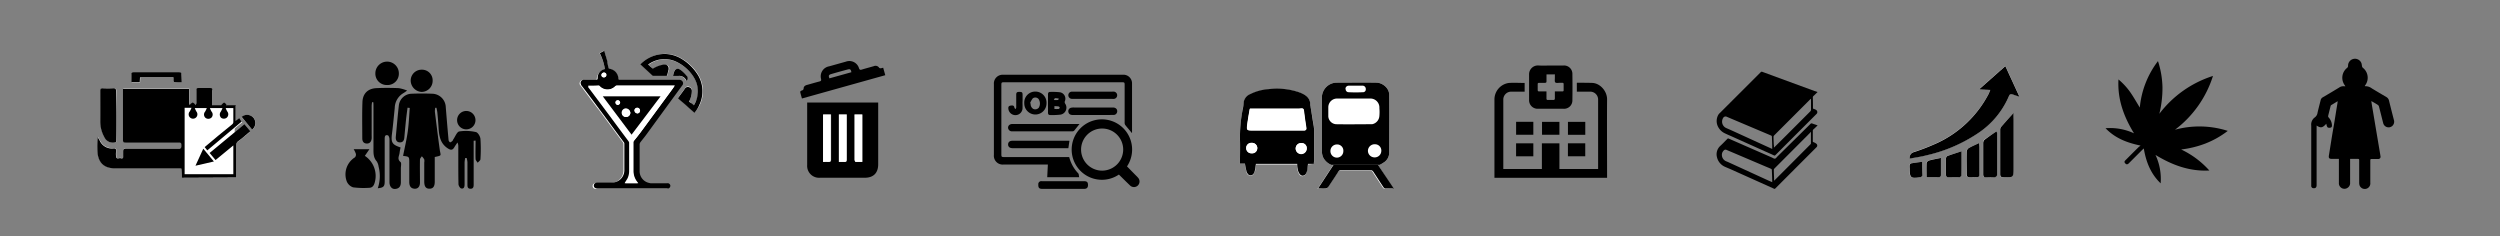 <svg xmlns="http://www.w3.org/2000/svg" viewBox="0 0 900 85">
  <rect x="0" y="0" width="900" height="85" fill="#808080" stroke="none"/>
  <defs>
    <style>
      .cls-1 {
        fill: #fff;
      }
    </style>
  </defs>
  <title>infografics</title>
  <g id="Farmor">
    <path d="M842,57.2h-2.51c-1,0-1.24-.33-1.08-1.27.53-3.21,1-6.42,1.57-9.63s1-6.19,1.53-9.28c0-.17,0-.33.07-.6-.85.51-1.62,1-2.37,1.43a.64.64,0,0,0-.2.37c-.3,1.18-.61,2.36-.88,3.54a.66.66,0,0,0,.15.49A4.55,4.55,0,0,1,839.5,45c0,.38,0,.8-.43.93a1.69,1.69,0,0,1-1,0c-.18-.06-.32-.35-.41-.57a5.09,5.09,0,0,1-.19-.82c-1.34,1.5-2,1.64-3.49.66,0,.24,0,.41,0,.59q0,10.42,0,20.85c0,.79-.36,1.17-1.07,1.12a.82.82,0,0,1-.86-.77,3.22,3.22,0,0,1,0-.53q0-10.6,0-21.2a3.18,3.18,0,0,1,1.19-2.93,2.51,2.51,0,0,0,1.08-1.77c.34-1.51.75-3,1.12-4.52a1.57,1.57,0,0,1,.75-1c2-1.17,4-2.35,5.92-3.53a2.59,2.59,0,0,1,1.7-.46,4.62,4.62,0,0,0,.52,0c-.11-.19-.18-.31-.26-.42a4.53,4.53,0,0,1,.85-6.16.93.93,0,0,0,.38-.78,2.49,2.49,0,0,1,4.85-.84,8.65,8.65,0,0,1,.16.94,1.12,1.12,0,0,0,.29.59,4.56,4.56,0,0,1,.87,6.33,2.49,2.49,0,0,0-.15.25s.06.07.08.07a3.9,3.9,0,0,1,2.46.79c1.74,1.06,3.49,2.09,5.25,3.12a2,2,0,0,1,.94,1.31c.56,2.28,1.14,4.55,1.72,6.82a2.08,2.08,0,0,1-.64,2.35,2,2,0,0,1-3.18-1.1c-.52-2-1-4-1.53-6a1.05,1.05,0,0,0-.41-.56c-.62-.41-1.28-.77-1.92-1.15l-.42-.21c.12.78.22,1.47.34,2.15l2.81,16.69c.06.33.11.67.15,1a.79.79,0,0,1-.85,1c-.78,0-1.55,0-2.33,0-.36,0-.48.11-.48.47,0,2.7,0,5.4,0,8.09a2,2,0,0,1-1.41,2.14,2,2,0,0,1-2.51-1.38,4,4,0,0,1-.08-.87c0-2.65,0-5.31,0-8,0-.4-.12-.5-.5-.49-.91,0-1.81,0-2.77,0,0,.22,0,.39,0,.56q0,4,0,8a2,2,0,0,1-1,1.91A2,2,0,0,1,842,65.81c0-2.67,0-5.34,0-8C842,57.63,842,57.46,842,57.2Z"/>
  </g>
  <g id="Udsatte">
    <path d="M777.83,66c-3.62-3.48-5.26-7.77-6.07-12.57l-.6.57-4.77,4.77c-.52.52-.9.5-1.34,0s-.16-.81.18-1.15c1.57-1.57,3.14-3.15,4.73-4.71.18-.18.46-.27.61-.51-4.8-1-9.08-2.6-12.58-6.24A20.43,20.43,0,0,1,768.25,48c-3.64-5.93-6-12.2-5.6-19.4A24.17,24.17,0,0,1,767,33.35c1.19,1.73,2.22,3.57,3.33,5.37A32.48,32.48,0,0,1,776.87,22a32.39,32.39,0,0,1,1.62,9.47,39,39,0,0,1-1.12,9.49,39.11,39.11,0,0,1,19.3-13.62A38.88,38.88,0,0,1,783,46.7a33.45,33.45,0,0,1,19,.42,32.74,32.74,0,0,1-8,4.53,36,36,0,0,1-8.79,2.16,31.91,31.91,0,0,1,10.15,7.57c-7.2.39-13.45-2-19.39-5.61A20.33,20.33,0,0,1,777.83,66Z"/>
  </g>
  <g id="Virksomheder">
    <g>
      <path class="cls-1" d="M712.84,32.21l-.12-.32,9.21-8.17,5.06,11-1.37-.43-1-.36c-.67-.25-1.08-.17-1.4.61a30.26,30.26,0,0,1-11.07,13.3,55.19,55.19,0,0,1-18.62,8c-2,.49-4,.77-6,1.17a2,2,0,0,1,1.53-2.33,79.6,79.6,0,0,0,8.61-3.39,39.66,39.66,0,0,0,18.2-17.47c.23-.44.38-.91.64-1.52Zm12,8.45c0,1,0,1.59,0,2.22q0,8.7,0,17.41c0,3.69,0,3.67-3.71,3.55-.86,0-1.12-.33-1.12-1.17,0-5.28,0-10.56,0-15.83a1.78,1.78,0,0,1,.29-1.08C721.75,44.13,723.19,42.56,724.88,40.65Zm-6.19,6.66c.12.24.22.36.22.47,0,5.07,0,10.13,0,15.2,0,.28-.54.75-.87.78-1,.1-2,0-3,0s-1.13-.29-1.13-1.13c0-3.71,0-7.43,0-11.14a1.75,1.75,0,0,1,.49-1.24C715.78,49.27,717.21,48.34,718.7,47.31Zm-6.27,4.2c0,.7.07,1.17.07,1.64,0,2.48,0,5,0,7.44-.05,3.8.7,3.12-3.36,3.23-.84,0-1.16-.29-1.14-1.15,0-2.7,0-5.4,0-8.09a1.68,1.68,0,0,1,.67-1.23C709.81,52.7,711,52.2,712.43,51.52Zm-6.29,2.95c0,3,0,5.84,0,8.66,0,.24-.54.64-.84.66-1.22.08-2.44,0-3.66,0-.79,0-1.09-.29-1.08-1.07,0-1.88,0-3.75,0-5.63a1.21,1.21,0,0,1,.5-.94C702.65,55.58,704.3,55.07,706.14,54.46Zm-12.58,9.33c0-1.84,0-3.49,0-5.14,0-.32.53-.79.89-.9,1.33-.37,2.69-.6,4.26-.94,0,2.19,0,4.26,0,6.33a.91.91,0,0,1-.65.61C696.61,63.82,695.14,63.79,693.56,63.79ZM692,58.24c0,1.77,0,3.32,0,4.87,0,.24-.44.62-.73.67-3.49.56-3.86.25-3.85-3.21a5,5,0,0,1,0-1.17.89.89,0,0,1,.52-.58C689.2,58.6,690.48,58.45,692,58.24Z"/>
      <path d="M712.84,32.21l3.66.17c-.25.61-.41,1.08-.64,1.52a39.66,39.66,0,0,1-18.2,17.47,79.6,79.6,0,0,1-8.61,3.39,2,2,0,0,0-1.53,2.33c2.07-.39,4.08-.67,6-1.17a55.19,55.19,0,0,0,18.62-8,30.26,30.26,0,0,0,11.07-13.3c.32-.78.74-.86,1.4-.61l1,.36,1.37.43-5.06-11-9.21,8.17Z"/>
      <path d="M724.88,40.65c-1.7,1.9-3.13,3.48-4.52,5.09a1.78,1.78,0,0,0-.29,1.08c0,5.28,0,10.56,0,15.83,0,.84.26,1.14,1.12,1.17,3.71.12,3.71.14,3.71-3.55q0-8.7,0-17.41C724.88,42.24,724.88,41.61,724.88,40.65Z"/>
      <path d="M718.7,47.31c-1.49,1-2.91,2-4.26,3a1.75,1.75,0,0,0-.49,1.24c0,3.71,0,7.43,0,11.14,0,.85.26,1.18,1.13,1.13s2,.06,3,0c.32,0,.86-.51.87-.78,0-5.07,0-10.13,0-15.2C718.92,47.67,718.81,47.56,718.7,47.31Z"/>
      <path d="M712.43,51.52c-1.42.68-2.62,1.18-3.74,1.83a1.68,1.68,0,0,0-.67,1.23c-.06,2.7,0,5.4,0,8.09,0,.85.3,1.17,1.14,1.15,4.06-.11,3.31.57,3.36-3.23,0-2.48,0-5,0-7.44C712.5,52.68,712.46,52.22,712.43,51.52Z"/>
      <path d="M706.14,54.46c-1.84.61-3.49,1.12-5.1,1.72a1.21,1.21,0,0,0-.5.94c0,1.87,0,3.75,0,5.63,0,.79.29,1.1,1.08,1.07,1.22,0,2.45,0,3.66,0,.31,0,.84-.42.84-.66C706.16,60.3,706.14,57.48,706.14,54.46Z"/>
      <path d="M693.56,63.79c1.59,0,3.05,0,4.52,0a.91.91,0,0,0,.65-.61c0-2.07,0-4.14,0-6.33-1.57.33-2.93.57-4.26.94-.37.1-.88.57-.89.9C693.51,60.3,693.56,62,693.56,63.79Z"/>
      <path d="M692,58.24c-1.5.2-2.78.36-4,.58a.89.89,0,0,0-.52.58,5,5,0,0,0,0,1.17c0,3.45.36,3.77,3.85,3.21.28,0,.72-.43.73-.67C692,61.56,692,60,692,58.24Z"/>
    </g>
  </g>
  <g id="Uddannelse">
    <g>
      <path d="M654.33,33.13c-.54.52-1,1-1.47,1.42a.72.72,0,0,0-.24.62q.06,1.82.05,3.64a.34.34,0,0,0,.3.4,2.79,2.79,0,0,1,.75.32.93.93,0,0,1,.15,1.57L639.13,55.85a.4.4,0,0,1-.54.07l-14.85-6.67c-.9-.41-1.82-.78-2.71-1.22a5.23,5.23,0,0,1-2.79-3,4.56,4.56,0,0,1,.38-3.75,3.21,3.21,0,0,1,.6-.67L633.85,26a.48.48,0,0,1,.6-.13l18.76,6.89ZM638,53.62c0-.21,0-.34,0-.47,0-1.29-.09-2.59-.11-3.88a.49.49,0,0,0-.36-.51l-6.2-2.62-9.62-4.07a1,1,0,0,0-1.39.41,2.52,2.52,0,0,0,1.13,3.62c.51.22,1,.44,1.54.67l12.17,5.56Zm.63-.49.37-.35L642.81,49q4.45-4.45,8.89-8.9a.88.88,0,0,0,.26-.53c0-1.28,0-2.56,0-3.84a.62.62,0,0,0-.06-.16l-.22.19q-6.48,6.49-13,13a.78.78,0,0,0-.21.5c0,.94.06,1.88.09,2.82C638.63,52.34,638.62,52.67,638.62,53.12Z"/>
      <path d="M654.35,45.14c-.55.52-1,1-1.49,1.41a.75.75,0,0,0-.25.65q0,1.82,0,3.64c0,.25.12.28.3.36a3.62,3.62,0,0,1,1,.56.83.83,0,0,1,0,1.27q-7.4,7.4-14.79,14.81c-.27.27-.46.12-.68,0l-15.17-6.81c-.77-.35-1.57-.65-2.32-1a5,5,0,0,1-2.85-3.48,4.08,4.08,0,0,1,1.17-4c.88-.8,1.7-1.67,2.53-2.52a.44.44,0,0,1,.57-.12l15.44,6.76c.39.17.82.5,1.18.44s.62-.51.92-.81q5.92-5.83,11.83-11.67a.56.56,0,0,1,.71-.15C653,44.68,653.62,44.87,654.35,45.14ZM638,65.58a.62.62,0,0,0,0-.15c0-1.44-.08-2.87-.14-4.31a.48.48,0,0,0-.25-.33c-.63-.29-1.27-.54-1.91-.81q-7.06-3-14.11-6a.83.83,0,0,0-1.07.23A2.32,2.32,0,0,0,620,55a2.48,2.48,0,0,0,1.47,3.08l.54.22,14.68,6.72Zm13.88-18.13a3.24,3.24,0,0,1-.29.39l-3.93,3.94q-4.43,4.44-8.86,8.88a.83.83,0,0,0-.22.54c0,1,.05,2,.09,3,0,.26,0,.53,0,.86l.34-.32,4.46-4.46L651.72,52a.63.63,0,0,0,.21-.35c0-1.36,0-2.71,0-4.07C652,47.59,651.93,47.57,651.84,47.45Z"/>
    </g>
  </g>
  <g id="Hospitaler">
    <g>
      <path d="M538,64v-.8c0-9.16,0-18.33,0-27.49a6,6,0,0,1,5.21-5.85c1.86-.12,3.74,0,5.66,0V33h-4.75a2.83,2.83,0,0,0-2.93,2.94q0,12.1,0,24.2v.69h13.89V51.6h6.31v9.24h13.93v-.7q0-12.1,0-24.2A2.83,2.83,0,0,0,572.37,33h-4l-.71,0V29.86s.08-.07.12-.07c1.83,0,3.66,0,5.49.06,2.83.15,5.3,3,5.28,5.93-.07,9.14,0,18.28,0,27.43V64Z"/>
      <path d="M558.24,23.59h4.55a3,3,0,0,1,3.27,3.15q.07,4.64,0,9.28a3,3,0,0,1-3.29,3.13h-9a3.07,3.07,0,0,1-3.3-3.18c0-3.05,0-6.1,0-9.16a3.17,3.17,0,0,1,3.33-3.24C555.25,23.67,556.75,23.59,558.24,23.59Zm-1.5,3.2c0,.77,0,1.49,0,2.2s0,.84-.82.84c-.61,0-1.22,0-1.83,0-.38,0-.53.13-.52.51,0,.67,0,1.35,0,2,0,.45.15.58.58.57.83,0,1.67,0,2.58,0,0,.9,0,1.71,0,2.53,0,.4.13.57.55.55a17.78,17.78,0,0,1,1.83,0c.51,0,.66-.16.64-.65,0-.79,0-1.58,0-2.43,1,0,1.82,0,2.68,0,.35,0,.49-.11.48-.47,0-.72,0-1.43,0-2.15,0-.36-.14-.5-.49-.48s-.55,0-.82,0c-.58,0-1.38.16-1.69-.14s-.14-1.1-.16-1.68c0-.39,0-.79,0-1.22Z"/>
      <path d="M545.79,56.27V51.6H552v4.67Z"/>
      <path d="M564.45,51.59h6.24v4.67h-6.24Z"/>
      <path d="M545.8,43.85H552v4.66H545.8Z"/>
      <path d="M570.7,48.53h-6.24V43.87h6.24Z"/>
      <path d="M561.39,43.87v4.64h-6.26V43.87Z"/>
    </g>
  </g>
  <g id="Transport">
    <g>
      <g>
        <path class="cls-1" d="M495.84,59a16.55,16.55,0,0,0,1.77-1,3.83,3.83,0,0,0,1.94-3.46c0-6.67.08-13.41,0-20.08,0-2.45-2.45-4.22-4.47-4.22-4.64-.08-9.36,0-14,0-2.28,0-4.89,2.36-4.89,4.72v19.4a3.92,3.92,0,0,0,.51,1.94,5.71,5.71,0,0,0,3.46,2.78L474.32,68c1,0,1.86.08,2.7,0a1.56,1.56,0,0,0,1-.59c1.18-1.77,2.36-3.63,3.54-5.4a1.08,1.08,0,0,1,1.1-.59h10.46a1,1,0,0,1,1.1.59c1.18,1.86,2.36,3.63,3.54,5.4a1.5,1.5,0,0,0,.67.59c1,.08,2,0,3.12,0ZM473,59c0-.34.08-.59.08-.84V46.53a2.34,2.34,0,0,0-.08-.76c-.34-2.45-.76-4.81-1.18-7.26a1.44,1.44,0,0,1-.08-.59c-.08-2.45-1.52-3.71-3.63-4.47a24.89,24.89,0,0,0-11.39-1.18A18.19,18.19,0,0,0,450.11,34a4,4,0,0,0-2.45,3.29c-.08.84-.25,1.69-.34,2.45a51.42,51.42,0,0,0-.93,10.8c.08,2.53,0,5,0,7.51v1h1.77a28.7,28.7,0,0,0,.59,2.87,1.53,1.53,0,0,0,1.43,1.35c.84,0,1.18-.67,1.43-1.27a4.11,4.11,0,0,0,.34-.93c.08-.59.17-1.27.25-1.86H466.9a6.39,6.39,0,0,0,.08,1.27c.08.42.17.76.25,1.18.34,1.1,1,1.86,1.69,1.77,1-.17,1.35-.93,1.52-1.77a24.34,24.34,0,0,0,.34-2.45Z"/>
        <path d="M495.84,59l5.91,8.86h-3.12c-.25,0-.51-.34-.67-.59-1.18-1.77-2.36-3.63-3.54-5.4a1.08,1.08,0,0,0-1.1-.59H482.84a1,1,0,0,0-1.1.59c-1.18,1.86-2.36,3.63-3.54,5.4a1.56,1.56,0,0,1-1,.59c-.84.08-1.69,0-2.7,0L480.31,59a5.71,5.71,0,0,1-3.46-2.78,3.92,3.92,0,0,1-.51-1.94V34.89c0-2.28,2.53-4.72,4.89-4.72,4.64,0,9.36-.08,14,0,2,0,4.47,1.86,4.47,4.22.08,6.67,0,13.41,0,20.08a3.83,3.83,0,0,1-1.94,3.46C497.1,58.34,496.51,58.68,495.84,59Zm-8.44-23.2h-5.65a3,3,0,0,0-3.21,2.87v3a2.81,2.81,0,0,0,2.62,3c4.13.08,8.27,0,12.32,0h.17a3.13,3.13,0,0,0,2.53-2.78,14.42,14.42,0,0,0,0-2.7,3.12,3.12,0,0,0-3-3.29H487.4Zm7.09,20.42A2.22,2.22,0,0,0,496.85,54V54a2.23,2.23,0,0,0-2.19-2.19,2.28,2.28,0,0,0-2.45,2.11h0a2.46,2.46,0,0,0,2.28,2.36Zm-10.8-2.36a2,2,0,0,0-2-2.19h-.17a2.2,2.2,0,0,0-2.28,2.19h0a2.24,2.24,0,0,0,4.47.25v-.25ZM488,31.35h-2.45a.94.94,0,0,0-1.1.93v.08a.92.92,0,0,0,.84,1.1h.17a47.33,47.33,0,0,0,4.89,0,1,1,0,0,0,1-.93v-.08a1,1,0,0,0-.93-1.1H488Z"/>
        <path d="M473,59h-2.11c-.17.84-.17,1.69-.34,2.45S470,63.15,469,63.24c-.67.08-1.35-.67-1.69-1.77-.08-.42-.17-.76-.25-1.18A6,6,0,0,1,467,59H452.13c-.08.67-.17,1.27-.25,1.86l-.25,1c-.25.67-.67,1.27-1.43,1.27s-1.18-.67-1.43-1.35a28.7,28.7,0,0,1-.59-2.87H446.4v-1c0-2.53.08-5.06,0-7.51a51.42,51.42,0,0,1,.93-10.8,13.08,13.08,0,0,0,.34-2.45,3.87,3.87,0,0,1,2.45-3.29,17.75,17.75,0,0,1,6.58-1.77,24.81,24.81,0,0,1,11.39,1.27c2.11.84,3.63,2,3.63,4.47,0,.17.08.42.08.59.42,2.45.76,4.81,1.18,7.26,0,.25.08.51.08.76V58.09A3.46,3.46,0,0,0,473,59ZM450,39.11a.51.51,0,0,0-.08.34c-.34,1.94-.67,3.88-.93,5.82-.17,1.43,0,1.69,1.43,1.69H469.6c.51-.08.67-.34.59-.93l-.76-5.32c-.08-.51,0-1.18-.34-1.52s-.93-.08-1.43-.08Zm2.62,14.26a1.91,1.91,0,0,0-1.94-1.94,1.86,1.86,0,1,0-.34,3.71h.25a1.79,1.79,0,0,0,2-1.77Zm17.8,0a1.89,1.89,0,0,0-1.94-1.86,1.9,1.9,0,0,0-.25,3.8h.25a2,2,0,0,0,1.94-1.94Z"/>
        <path class="cls-1" d="M487.4,35.82h5.4a3.12,3.12,0,0,1,3.37,2.87v3.12a3.05,3.05,0,0,1-2.53,2.78h-.17c-4.13,0-8.27.08-12.32,0a2.81,2.81,0,0,1-2.62-3V39.11a3.09,3.09,0,0,1,2.78-3.29h.42C483.69,35.73,485.54,35.82,487.4,35.82Z"/>
        <path class="cls-1" d="M494.49,56.24a2.34,2.34,0,0,1-2.28-2.36v-.08a2.28,2.28,0,0,1,2.45-2.11h0a2.23,2.23,0,0,1,2.19,2.19,2.27,2.27,0,0,1-2.28,2.28C494.57,56.24,494.57,56.24,494.49,56.24Z"/>
        <path class="cls-1" d="M483.69,53.87a2.24,2.24,0,0,1-4.47.25v-.25a2.2,2.2,0,0,1,2.28-2.19h0a2,2,0,0,1,2.19,2Z"/>
        <path class="cls-1" d="M488,31.35h2.36a.94.94,0,0,1,1.1.93v.17a1,1,0,0,1-.84,1.1h-.17a47.33,47.33,0,0,1-4.89,0,1,1,0,0,1-1-.93v-.17a1,1,0,0,1,1-1.1H488Z"/>
        <path class="cls-1" d="M450,39.11h17.8c.51,0,1.18-.17,1.43.08s.25.93.34,1.52c.25,1.77.42,3.54.76,5.32.08.59-.17.84-.59.93h-19.4c-1.35,0-1.6-.25-1.43-1.69.25-1.94.59-3.88.93-5.82C449.94,39.28,449.94,39.19,450,39.11Z"/>
        <path class="cls-1" d="M452.64,53.37a1.86,1.86,0,0,1-2,1.86h-.08a1.89,1.89,0,0,1-1.94-1.86,1.84,1.84,0,0,1,1.86-1.94h.25A1.91,1.91,0,0,1,452.64,53.37Z"/>
        <path class="cls-1" d="M470.44,53.37a2,2,0,1,1-2.19-1.86h.25A1.79,1.79,0,0,1,470.44,53.37Z"/>
      </g>
      <g>
        <path class="cls-1" d="M479.3,59.36h17.38a12.7,12.7,0,0,0,1.43-.84,4.14,4.14,0,0,0,2-3.54c0-6.92.08-13.92,0-20.84,0-2.53-2.53-4.39-4.64-4.39-4.89-.08-9.7,0-14.51,0a5.42,5.42,0,0,0-5.06,4.89V54.8a5.51,5.51,0,0,0,.51,2A5.65,5.65,0,0,0,479.3,59.36Z"/>
        <path d="M479.3,59.36h17.38a12.7,12.7,0,0,0,1.43-.84,4.14,4.14,0,0,0,2-3.54c0-6.92.08-13.92,0-20.84,0-2.53-2.53-4.39-4.64-4.39-4.89-.08-9.7,0-14.51,0a5.42,5.42,0,0,0-5.06,4.89V54.8a5.51,5.51,0,0,0,.51,2A5.65,5.65,0,0,0,479.3,59.36Zm4.3-4.81a2.32,2.32,0,0,1-4.64-.25h0A2.34,2.34,0,0,1,481.33,52h.17a2.23,2.23,0,0,1,2.11,2.28h0Zm13.67-.17a2.36,2.36,0,0,1-2.45,2.28h-.08a2.38,2.38,0,0,1-2.28-2.53h0A2.42,2.42,0,0,1,495,51.93a2.27,2.27,0,0,1,2.28,2.28ZM484.36,31.85a1.18,1.18,0,0,1,1.18-1h5.15a1.18,1.18,0,0,1,1,1.18v.17a1,1,0,0,1-1.1,1q-2.53.13-5.06,0h-.17a1.11,1.11,0,0,1-.93-1.18A.26.26,0,0,1,484.36,31.85Zm-2.78,3.63h12a3.24,3.24,0,0,1,3,3.46,15.34,15.34,0,0,1,0,2.78,3.23,3.23,0,0,1-2.62,3h-.17c-4.3,0-8.52.08-12.82,0a3,3,0,0,1-2.78-3.12v-3A3.15,3.15,0,0,1,481.58,35.48Z"/>
      </g>
    </g>
  </g>
  <g id="Arbejde">
    <g>
      <path d="M384.91,56.54a13.21,13.21,0,0,0,3.24,5.85c.28.29.23.89.35,1.41H377l.23-4.57H361.32a3.18,3.18,0,0,1-3.52-3.48q0-12.72,0-25.45a3.16,3.16,0,0,1,3.37-3.39h43a3.09,3.09,0,0,1,3.36,3.14c0,5.89,0,11.78,0,17.68a.41.41,0,0,1-.05.16c-.81-1-1.64-1.93-2.42-2.93a1.6,1.6,0,0,1-.19-.92q0-6.63,0-13.26c0-1.13,0-1.17-1.13-1.17H361.56c-1,0-1.07.06-1.07,1.07q0,12.4,0,24.8c0,1,.08,1.06,1.08,1.06h23.33Z"/>
      <path d="M402.8,62.84a10.88,10.88,0,1,1,2.92-2.94l2.88,2.94c.36.37.75.72,1.08,1.12a2,2,0,0,1-2.91,2.76C405.44,65.46,404.15,64.16,402.8,62.84Zm1.55-9a7.58,7.58,0,1,0-7.51,7.59A7.61,7.61,0,0,0,404.35,53.8Z"/>
      <path d="M388.67,44.59c-.73.9-1.36,1.71-2,2.48a.94.94,0,0,1-.64.21H364.47A1.4,1.4,0,0,1,362.9,46c0-.8.6-1.36,1.59-1.37,2.48,0,5,0,7.45,0h16.73Z"/>
      <path d="M385,50.68l-.39,2.67h-19.8a3.06,3.06,0,0,1-1-.11,1.23,1.23,0,0,1-.89-1.31,1.24,1.24,0,0,1,1-1.2,3.32,3.32,0,0,1,.73-.07h19.7Z"/>
      <path d="M382.73,68h-7.44c-1.2,0-1.54-.4-1.5-1.6A1.07,1.07,0,0,1,375,65.22c.87,0,1.74,0,2.62,0h12.51c1.15,0,1.52.32,1.55,1.3S391.28,68,390.25,68C387.74,68,385.24,68,382.73,68Z"/>
      <path d="M393.35,41.4h-7.19c-.9,0-1.45-.42-1.55-1.14a1.26,1.26,0,0,1,1-1.48,4.76,4.76,0,0,1,1.05-.08h13.49c.22,0,.44,0,.65,0,.9.08,1.42.59,1.4,1.38a1.33,1.33,0,0,1-1.47,1.3C398.26,41.41,395.8,41.4,393.35,41.4Z"/>
      <path d="M377.28,37.23c0-1.09,0-2.18,0-3.27,0-.52.21-.87.74-.87a24.86,24.86,0,0,1,3.42.11,2.34,2.34,0,0,1,1.89,3.29,1,1,0,0,0,.1.78,2.54,2.54,0,0,1-1.69,4,25.11,25.11,0,0,1-3.74.14c-.54,0-.73-.37-.72-.88C377.29,39.41,377.28,38.32,377.28,37.23Zm2.31,2a11.4,11.4,0,0,0,1.48,0,.65.65,0,0,0,.44-.45.63.63,0,0,0-.41-.46,12.56,12.56,0,0,0-1.51-.11ZM379.37,36a10.1,10.1,0,0,0,1.5,0c.13,0,.21-.33.31-.51a8.68,8.68,0,0,0-1.34-.15C379.72,35.3,379.6,35.64,379.37,36Z"/>
      <path d="M393.36,33h6.95a3.52,3.52,0,0,1,.81,0,1.32,1.32,0,0,1,0,2.59,3.69,3.69,0,0,1-.81,0H386.48c-.19,0-.38,0-.57,0a1.31,1.31,0,0,1-1.31-1.29A1.27,1.27,0,0,1,385.92,33c1.23,0,2.45,0,3.68,0Z"/>
      <path d="M368.74,37.19a3.94,3.94,0,0,1,4-4.22,4,4,0,0,1,4,4.28,4,4,0,1,1-8-.06Zm2.09-.05.21.12a2,2,0,0,0,.93,1.94,1.65,1.65,0,0,0,2-.45,2.91,2.91,0,0,0-.11-3.13,1.53,1.53,0,0,0-2.07-.2A7.25,7.25,0,0,0,370.83,37.13Z"/>
      <path d="M368.1,36.55c0,.87.05,1.74,0,2.61a2.56,2.56,0,0,1-5.1-.1c-.07-.81.38-1,1-1.07s1.07,0,1.19.75c0,.2.26.37.4.55a1.82,1.82,0,0,0,.25-.6c0-1.5,0-3,0-4.49,0-.92.23-1.13,1.18-1.12s1.1.19,1.11,1.1,0,1.58,0,2.37Z"/>
    </g>
  </g>
  <g id="Miljoe">
    <g>
      <path d="M316.15,36.92v.94q0,10.63,0,21.26c0,3.16-1.71,4.87-4.84,4.87H295.19a4.29,4.29,0,0,1-4.61-4.56q0-10.9,0-21.81c0-.23,0-.45,0-.71ZM302,58.31c.69,0,1.34,0,2,0s.88-.18.88-.87c0-5.16,0-10.33,0-15.49,0-.23,0-.46,0-.74H302Zm-5.67,0c.71,0,1.33,0,2,0s.88-.18.88-.87c0-5.14,0-10.28,0-15.42v-.82h-2.81Zm11.32-17.1v.9q0,3.78,0,7.56c0,2.62,0,5.24,0,7.87,0,.26.23.72.38.73.79.08,1.58,0,2.41,0V41.21Z"/>
      <path d="M317.94,24.37l.76,2.7-30,8.39c-.22-.78-.46-1.57-.63-2.36,0-.13.25-.43.43-.47.5-.13.79-.3.82-.91s.59-1,1.21-1.15c1.5-.41,3-.86,4.51-1.25.51-.13.64-.34.55-.87a3.65,3.65,0,0,1,2.91-4.57l6-1.68a3.62,3.62,0,0,1,4.74,2.36c.22.6.49.66,1,.49,1.42-.43,2.85-.8,4.27-1.21a1.57,1.57,0,0,1,2,.57.75.75,0,0,0,.58.17A4.73,4.73,0,0,0,317.94,24.37ZM306.5,26c-.18-1-.43-1.22-1.29-1q-3,.79-6,1.67c-.9.26-1,.63-.61,1.53Z"/>
      <path class="cls-1" d="M302,58.31V41.21h2.8c0,.28,0,.51,0,.74,0,5.16,0,10.33,0,15.49,0,.69-.19.93-.88.87S302.66,58.31,302,58.31Z"/>
      <path class="cls-1" d="M296.29,58.31V41.21h2.81V42c0,5.14,0,10.28,0,15.42,0,.69-.19.93-.88.87S297,58.31,296.29,58.31Z"/>
      <path class="cls-1" d="M307.62,41.21h2.81V58.3c-.83,0-1.62,0-2.41,0-.16,0-.38-.48-.38-.73,0-2.62,0-5.24,0-7.87s0-5,0-7.56Z"/>
    </g>
  </g>
  <g id="Fritiden">
    <g>
      <path class="cls-1" d="M217.76,24.86a3.91,3.91,0,0,0-2.91,3.34c-.11.54-.11.54-.65.54h-4.1a1.28,1.28,0,0,0-1.4,1,1,1,0,0,0,.32,1.08c2.16,2.91,4.31,5.82,6.58,8.74,2.91,3.88,5.72,7.77,8.63,11.65a1.82,1.82,0,0,1,.22.54v9.6a4.56,4.56,0,0,1-4.53,4.53h-5.18c-.86,0-1.4.43-1.4,1.08s.54,1.08,1.4,1.08H240a1.05,1.05,0,0,0,.86-1.08.94.94,0,0,0-1-.86h-5.72a3,3,0,0,1-1-.11,4.51,4.51,0,0,1-3.45-4.42V52a1.53,1.53,0,0,1,.22-.65c.65-.86,1.29-1.62,1.94-2.48l9.92-13.59,3.24-4.42a1.15,1.15,0,0,0,.22-1.29,1.24,1.24,0,0,0-1.4-.76H222.94c-.32,0-.43,0-.43-.43a3.7,3.7,0,0,0-3.24-3.56c-.11,0-.22-.22-.32-.32-.22-.86-.22-1.62-.43-2.48-.32-1.29-.65-2.48-1.08-3.78l-1.62.86A17.94,17.94,0,0,1,217.76,24.86Zm32,13.05a16.59,16.59,0,0,1-1.4-1.29c-.22-.11-.22-.32-.11-.54h0a7.34,7.34,0,0,0,.86-3.34,1.53,1.53,0,0,0-1-1.51,1.2,1.2,0,0,0-1.51.54c-.75,1.08-1.51,2-2.27,3.13-.22.22-.22.32,0,.54,1.19,1,2.27,2,3.45,3l2.27,2A10.23,10.23,0,0,0,252,37.58a11.33,11.33,0,0,0-.43-10.35,16.75,16.75,0,0,0-5.93-6,11.48,11.48,0,0,0-6.26-1.83A12.83,12.83,0,0,0,230.71,23v.11l4.31,4c.11.11.22.11.43.11H240c.11,0,.32-.11.32-.22h0a14.37,14.37,0,0,1,.54-2,1.24,1.24,0,0,0-1-1.62h-.43c-.32,0-.65.11-1,.11a10.37,10.37,0,0,0-3,1.19.53.53,0,0,1-.32.11c-.54-.43-1.08-1-1.62-1.4l.22-.22a9.66,9.66,0,0,1,9.49-1,14.53,14.53,0,0,1,5,3.56c2.59,2.8,3.78,6,2.8,9.82C250.55,36.29,250.23,37.15,249.8,37.91ZM247,29.06a1.34,1.34,0,0,0,.11-1.83h0c-.75-.76-1.51-1.51-2.27-2.16a1.5,1.5,0,0,0-1.94.22c-.11.11-.11.11-.11.22a11.79,11.79,0,0,0-.54,1.83h2a2.69,2.69,0,0,1,2.7,1.73Z"/>
      <path d="M217.76,24.86a19.73,19.73,0,0,0-1.83-5.72l1.62-.86c.32,1.29.75,2.48,1.08,3.78a18.29,18.29,0,0,0,.43,2.37q0,.16.32.32a3.7,3.7,0,0,1,3.24,3.56.4.4,0,0,0,.43.43H244.4a1.38,1.38,0,0,1,1.4.76,1.15,1.15,0,0,1-.22,1.29l-3.24,4.42L232.43,48.8c-.65.86-1.29,1.62-1.94,2.48a1.53,1.53,0,0,0-.22.65v9.49a4.31,4.31,0,0,0,3.34,4.42,3,3,0,0,0,1,.11h5.72a1,1,0,0,1,1,.86,1.05,1.05,0,0,1-.86,1.08H215.17c-.86,0-1.4-.43-1.4-1.08s.54-1.08,1.4-1.08h5.18a4.44,4.44,0,0,0,4.42-4.42v-9.6a.82.82,0,0,0-.22-.54c-2.91-3.88-5.72-7.77-8.63-11.65-2.16-2.91-4.31-5.82-6.58-8.74a1.82,1.82,0,0,1-.32-1.08,1.22,1.22,0,0,1,1.4-1h4.1c.54,0,.54,0,.65-.54A3.17,3.17,0,0,1,217.76,24.86Zm-6,6c.11.11.11.22.22.32l4.85,6.47c3.24,4.31,6.47,8.74,9.71,13.05a.82.82,0,0,1,.22.54V61.64a6.4,6.4,0,0,1-.54,2.48c-.32.65-.75,1.29-1.08,1.83h4.64l-.32-.43a6.34,6.34,0,0,1-1.4-3.88V51.17c0-.22.11-.32.22-.54l2.37-3,11.65-15.86.65-1H222.08a.82.82,0,0,0-.54.22,3.88,3.88,0,0,1-5.39.22l-.22-.22a.56.56,0,0,0-.43-.22C214.31,30.9,213.13,30.9,211.72,30.9Zm5.72-4.75a.86.86,0,1,0,0,1.73h0a.86.86,0,1,0,0-1.73Z"/>
      <path d="M249.8,37.91a10.17,10.17,0,0,0,1.08-2.48c1-3.88-.22-7-2.8-9.82a15,15,0,0,0-5-3.56,9.94,9.94,0,0,0-9.49,1c-.11,0-.11.11-.22.22a18.75,18.75,0,0,0,1.62,1.4.53.53,0,0,0,.32-.11,10.37,10.37,0,0,1,3-1.19,3,3,0,0,1,1-.11,1.34,1.34,0,0,1,1.4,1.29V25c-.22.65-.32,1.4-.54,2a.34.34,0,0,1-.32.32h-4.53a.65.65,0,0,1-.43-.11l-4.31-4v-.11a12.35,12.35,0,0,1,8.63-3.67,12,12,0,0,1,6.26,1.83,17.66,17.66,0,0,1,5.93,6,11.32,11.32,0,0,1,.43,10.35A10.23,10.23,0,0,1,250,40.6l-2.27-2c-1.08-1-2.27-2-3.45-3-.22-.22-.22-.32,0-.54.75-1.08,1.51-2,2.27-3.13a1.24,1.24,0,0,1,1.51-.54,1.4,1.4,0,0,1,1,1.51,7.34,7.34,0,0,1-.86,3.34c-.11.22-.11.43.11.54h0A5.67,5.67,0,0,1,249.8,37.91Z"/>
      <path d="M247.1,29.06a2.69,2.69,0,0,0-2.8-1.73h-2a9.11,9.11,0,0,1,.54-1.83,1.29,1.29,0,0,1,1.83-.54c.11,0,.11.11.22.11a14.41,14.41,0,0,1,2.27,2.16,1.24,1.24,0,0,1,0,1.83Z"/>
      <path class="cls-1" d="M211.72,30.9h3.78c.11,0,.22.11.32.22a3.88,3.88,0,0,0,5.39.22l.22-.22a.82.82,0,0,1,.54-.22h20.82l-.65,1L230.49,47.72a32.49,32.49,0,0,1-2.37,3,.82.82,0,0,0-.22.54V61.64a6.24,6.24,0,0,0,1.29,3.88l.32.43h-4.64c.32-.65.75-1.19,1.08-1.83a6.31,6.31,0,0,0,.54-2.37V51.39c0-.22-.11-.32-.22-.54-3.24-4.31-6.47-8.74-9.71-13.05l-4.85-6.47C211.94,31.11,211.83,31,211.72,30.9Zm26.1,3.78H217l10.25,13.81Z"/>
      <path class="cls-1" d="M217.44,26.15a.77.77,0,0,1,.75.86.86.86,0,0,1-1.73,0,.94.94,0,0,1,1-.86Z"/>
      <path d="M237.82,34.67,227.36,48.48,217,34.67Zm-12.4,7.44a1.54,1.54,0,0,0,1.51-1.51A1.74,1.74,0,0,0,225.31,39a1.56,1.56,0,1,0,.11,3.13Zm4-1.29a1,1,0,0,0,1-1,1,1,0,0,0-2-.11,1.26,1.26,0,0,0,1.08,1.08Zm-6.26-3.88a.81.81,0,1,0-1.62-.11h0a.81.81,0,1,0,1.62.11Z"/>
      <path class="cls-1" d="M225.42,42.11a1.47,1.47,0,0,1-1.51-1.51h0a1.51,1.51,0,0,1,3,0A1.54,1.54,0,0,1,225.42,42.11Z"/>
      <path class="cls-1" d="M229.41,40.82a1,1,0,0,1-1-1v-.11a1,1,0,0,1,1.08-.86,1,1,0,0,1,.86,1c.11.54-.43,1-1,1Z"/>
      <path class="cls-1" d="M223.26,36.94a.93.93,0,0,1-.86.86.83.83,0,0,1-.75-.86.76.76,0,0,1,.86-.76h0C222.83,36.07,223.26,36.51,223.26,36.94Z"/>
    </g>
  </g>
  <g id="Flygtninge">
    <g>
      <path d="M170.52,50.66q0,7.16,0,14.31c0,.48,0,1,0,1.43,0,.76-.07,1.57-1.15,1.55s-1.1-.79-1.09-1.58c0-2.66,0-5.32,0-8a8.36,8.36,0,0,0-.28-1.48l-.53,0a11.66,11.66,0,0,0-.22,1.56c0,2.6,0,5.21,0,7.81,0,.83-.09,1.81-1.2,1.58-.44-.09-1-1-1-1.58-.09-4.46-.05-8.93-.06-13.4a3.15,3.15,0,0,0-.31-1.56c-.38.57-.78,1.13-1.13,1.73-.63,1.06-1.26,1.08-2.32.4-2.92-1.89-3.19-4.8-3.37-7.81-.1-1.7-.25-3.39-.41-5.08-.06-.59-.21-1.16-.32-1.74l-.45,0a7.06,7.06,0,0,0-.12,1.45c.56,4.52,1.11,9,1.74,13.56.33,2.34.95,2.12-1.79,2.71,0,2.93,0,5.9,0,8.87,0,1.75-.61,2.54-1.91,2.54s-1.86-.79-1.87-2.59c0-2.29,0-4.57,0-6.86a2.86,2.86,0,0,0,0-1.1,5.94,5.94,0,0,0-.87-1.13c-.23.39-.66.77-.67,1.16-.06,2.76,0,5.53,0,8.3,0,1.53-.81,2.36-2.08,2.22-1.44-.16-1.75-1.22-1.77-2.42,0-2.29,0-4.57,0-6.86s0-2.25-2.23-2.53c.57-2.9,1.26-5.77,1.67-8.69s.5-5.71.73-8.57l-.8-.09c-.19,1.5-.4,3-.56,4.51-.22,2.11-.41,4.23-.6,6.34-.1,1.07-.64,1.73-1.74,1.63s-1.41-1-1.32-2c.36-3.81.68-7.62,1.11-11.42a4.75,4.75,0,0,1,4.62-4.09c2.44-.1,4.9-.1,7.34,0a5,5,0,0,1,4.92,4.89c.32,3.92.64,7.83,1,11.74a1.16,1.16,0,0,0,.52.85c.18.08.59-.24.83-.45s.25-.46.41-.68c.68-1,1.26-2.62,2.1-2.77a15.92,15.92,0,0,1,6,.23c.7.15,1.53,1.53,1.62,2.42a56.58,56.58,0,0,1,0,7.33c0,.44-.63.86-1,1.29-.26-.44-.73-.87-.75-1.32-.08-2.22,0-4.43,0-6.65Z"/>
      <path d="M136,67.77A13.51,13.51,0,0,0,136.3,60a4.6,4.6,0,0,0-.69-1.93c-1.23-1.38-1.17-3-1.16-4.64,0-5,0-10.1,0-15.15,0-.49,0-1-.06-1.48l-.44,0a10.27,10.27,0,0,0-.15,1.23c0,3.61,0,7.23,0,10.84a8.68,8.68,0,0,1,0,1c-.12,1.08-.66,1.86-1.82,1.8s-1.56-.86-1.56-1.87c0-4.36-.1-8.72.06-13.07.11-3.09,2-4.88,5.09-5,2.65-.13,5.31-.11,8,0a14,14,0,0,1,3,.88c-.69.48-1,.7-1.26.86a6.33,6.33,0,0,0-3.2,5.36c-.32,3.12-.6,6.24-1,9.35s.06,3.9,3.09,4.9c-.12.63-.28,1.28-.35,1.94-.11,1.1-1,2.21.34,3.31.4.34.12,1.52.12,2.32,0,1.65,0,3.3,0,4.94,0,1.38-.54,2.29-2,2.43-1.24.12-2.09-.9-2.1-2.44,0-5.16,0-10.31,0-15.47,0-.49-.27-1.31-.58-1.39-1.1-.31-1.14.55-1.14,1.35,0,5.1,0,10.21,0,15.31C138.48,67.12,138.06,67.57,136,67.77Z"/>
      <path d="M127.31,53.7H133l-1.66,2.41a8.64,8.64,0,0,1,3.52,9.74c-.29,1-.85,1.75-1.95,1.76a30.17,30.17,0,0,1-5.81-.17,3.77,3.77,0,0,1-2.26-2.12,7.21,7.21,0,0,1,2.93-8.67,1.47,1.47,0,0,0,.35-1.25A7.55,7.55,0,0,0,127.31,53.7Z"/>
      <path d="M139.31,30.61a4.1,4.1,0,0,1-4.18-4.25,4.23,4.23,0,0,1,8.46.11A4.08,4.08,0,0,1,139.31,30.61Z"/>
      <path d="M151.89,25.09a3.82,3.82,0,0,1,3.86,4,4,4,0,0,1-4,4,4.16,4.16,0,0,1-3.9-4.08A3.92,3.92,0,0,1,151.89,25.09Z"/>
      <path d="M171.17,43.16a3.31,3.31,0,1,1-6.61-.14,3.31,3.31,0,0,1,6.61.14Z"/>
    </g>
  </g>
  <g id="Praktikpladser">
    <g>
      <rect class="cls-1" x="66.38" y="38.5" width="18.11" height="24.74"/>
      <g>
        <path class="cls-1" d="M65.44,64H85V52.44a1.63,1.63,0,0,1,.77-1.53c.94-.68,1.79-1.45,2.64-2.13.6-.43,1.11-.94,1.7-1.45L88,44.79,75.47,55.16l2.13,2.55L84,52.44V63.06H66.46v-24h2.47a8.58,8.58,0,0,1-.6,1.28,1.56,1.56,0,1,0,2.3,0,7.77,7.77,0,0,1-.6-1.19h4.42a8.58,8.58,0,0,1-.6,1.28,1.59,1.59,0,0,0,.09,2.21,1.67,1.67,0,0,0,2.13,0,1.59,1.59,0,0,0,.09-2.21,8.58,8.58,0,0,1-.6-1.28h4.51a5.86,5.86,0,0,1-.6,1.28,1.68,1.68,0,0,0,.09,2.21,1.62,1.62,0,1,0,2.38-2.21,8.58,8.58,0,0,1-.6-1.28h2.72v5.1a1.74,1.74,0,0,1-.43.77c-2,1.7-4.08,3.4-6.21,5.1L73.77,53.2l.94,1.19L87.2,44l-1-1.19-1.28.94V38.16h-3.4l.09-.26c-.26-.26-.6-.68-.85-.68s-.6.43-.85.68c-.09.09-.17.26-.26.26H76.49V32.8c0-.6-.17-.85-.77-.85H71.56c-.6,0-.77.17-.77.77v4.76a5.86,5.86,0,0,1-.26.68,2.25,2.25,0,0,0-.43-.51c-.26-.17-.51-.43-.68-.43a1.5,1.5,0,0,0-.68.43c-.09.17-.26.34-.34.51-.09-.17-.17-.43-.26-.6v-5.7H44.36V50.31c0,.77.17.94.94.94H64.08c1.28,0,1.28,0,1.28,1.28,0,.68-.26.85-.85.85H45.38c-.77,0-1,.26-.94,1a13.67,13.67,0,0,1,0,1.87c0,.85-.6.68-.94.6-.6-.17-1.45.6-1.62-.6a6.28,6.28,0,0,1,0-1.79c.09-.85-.17-1.11-1-1.11a4.82,4.82,0,0,1-4.76-2.55,13.75,13.75,0,0,1-.85-1.53,37.55,37.55,0,0,0-.09,5.36c.26,3.91,2.38,5.87,6.29,5.87H64.68c.68,0,.94.17.85.85A24.76,24.76,0,0,0,65.44,64ZM41.89,41.56V32.8c0-.85-.26-1-1-1a28.72,28.72,0,0,1-3.83,0c-.68,0-.85.17-.85.85,0,3.74-.09,7.4,0,11.14a11.4,11.4,0,0,0,1.45,5.53,3.37,3.37,0,0,0,3.49,2c.68-.09.85-.26.85-.85C41.89,47.51,41.89,44.53,41.89,41.56Zm23.55-11.9V26.94c0-.68-.17-.85-.85-.85H48.1a1,1,0,0,0-.68.43c-.09,1,0,2,0,3.15h3l.09-1.7h12v1.28c0,.17.26.51.34.51C63.66,29.66,64.51,29.66,65.44,29.66Zm5,30L77,58.13l-3.83-4.59Zm20.4-13a3,3,0,0,0,.51-4.17.08.08,0,0,0-.09-.09,3,3,0,0,0-4.17-.34l-.09.09Z"/>
        <path d="M65.44,64V61.45c0-.85-.17-.85-.85-.85H41.38c-3.91,0-6-2-6.29-5.87a37.55,37.55,0,0,1,.09-5.36c.26.51.6,1,.85,1.53a4.82,4.82,0,0,0,4.76,2.55c.85-.09,1.11.26,1,1.11a6.28,6.28,0,0,0,0,1.79c.17,1.19,1.11.43,1.62.6.34.09,1,.26.94-.6V54.48c0-.6.17-1,.94-1H64.42c.6,0,.85-.17.85-.85,0-1.28,0-1.28-1.28-1.28H45.21c-.77,0-.94-.26-.94-.94V32h23.8v5.27a4.14,4.14,0,0,0,.26.6,1.78,1.78,0,0,1,.34-.51c.26-.17.51-.43.68-.43a1.5,1.5,0,0,1,.68.43c.17.17.26.34.43.51.09-.26.17-.43.26-.68V32.46c0-.6.17-.77.77-.77h4.17c.68,0,.85.26.77.85V37.9h3.15c.09,0,.17-.17.26-.26.26-.26.6-.68.85-.68s.6.43.85.68l-.09.26h3.4v5.61l1.28-.94L87,43.77,74.62,54.14l-.94-1.19,3.66-3.06c2-1.7,4.17-3.4,6.21-5.1A1.14,1.14,0,0,0,84,44v-5.1H81.25a5.86,5.86,0,0,0,.6,1.28,1.6,1.6,0,0,1-.26,2.21,1.66,1.66,0,0,1-2,0,1.68,1.68,0,0,1-.09-2.21,8.58,8.58,0,0,0,.6-1.28H75.56a8.58,8.58,0,0,0,.6,1.28,1.59,1.59,0,0,1-.09,2.21,1.67,1.67,0,0,1-2.13,0,1.59,1.59,0,0,1-.09-2.21,8.58,8.58,0,0,0,.6-1.28H70.12a8.58,8.58,0,0,0,.6,1.28,1.57,1.57,0,1,1-2.38-.09,8.58,8.58,0,0,0,.6-1.28H66.46V62.72H84V52.35L77.6,57.62l-2.13-2.55L88,44.7l2.13,2.55L88.4,48.7a32,32,0,0,1-2.64,2.13A1.82,1.82,0,0,0,85,52.35V63.91Z"/>
        <path d="M41.89,41.56v8.93c0,.68-.17.77-.85.85a3.37,3.37,0,0,1-3.49-2,11.4,11.4,0,0,1-1.45-5.53V32.63c0-.68.26-.85.85-.85a28.72,28.72,0,0,0,3.83,0c.77,0,1,.17,1,1C41.81,35.69,41.89,38.58,41.89,41.56Z"/>
        <path d="M65.44,29.66H62.81c-.17,0-.34-.34-.34-.51V27.87H50.4l-.09,1.7h-3V26.43c0-.17.43-.43.68-.43H64.51c.68,0,.94.17.85.85C65.36,27.79,65.44,28.72,65.44,29.66Z"/>
        <path d="M70.37,59.66l2.81-6.12L77,58.13Z"/>
        <path d="M90.78,46.66,87,42.07a3,3,0,0,1,4.17.26l.09.09a3,3,0,0,1-.51,4.25Z"/>
      </g>
    </g>
  </g>
</svg>
